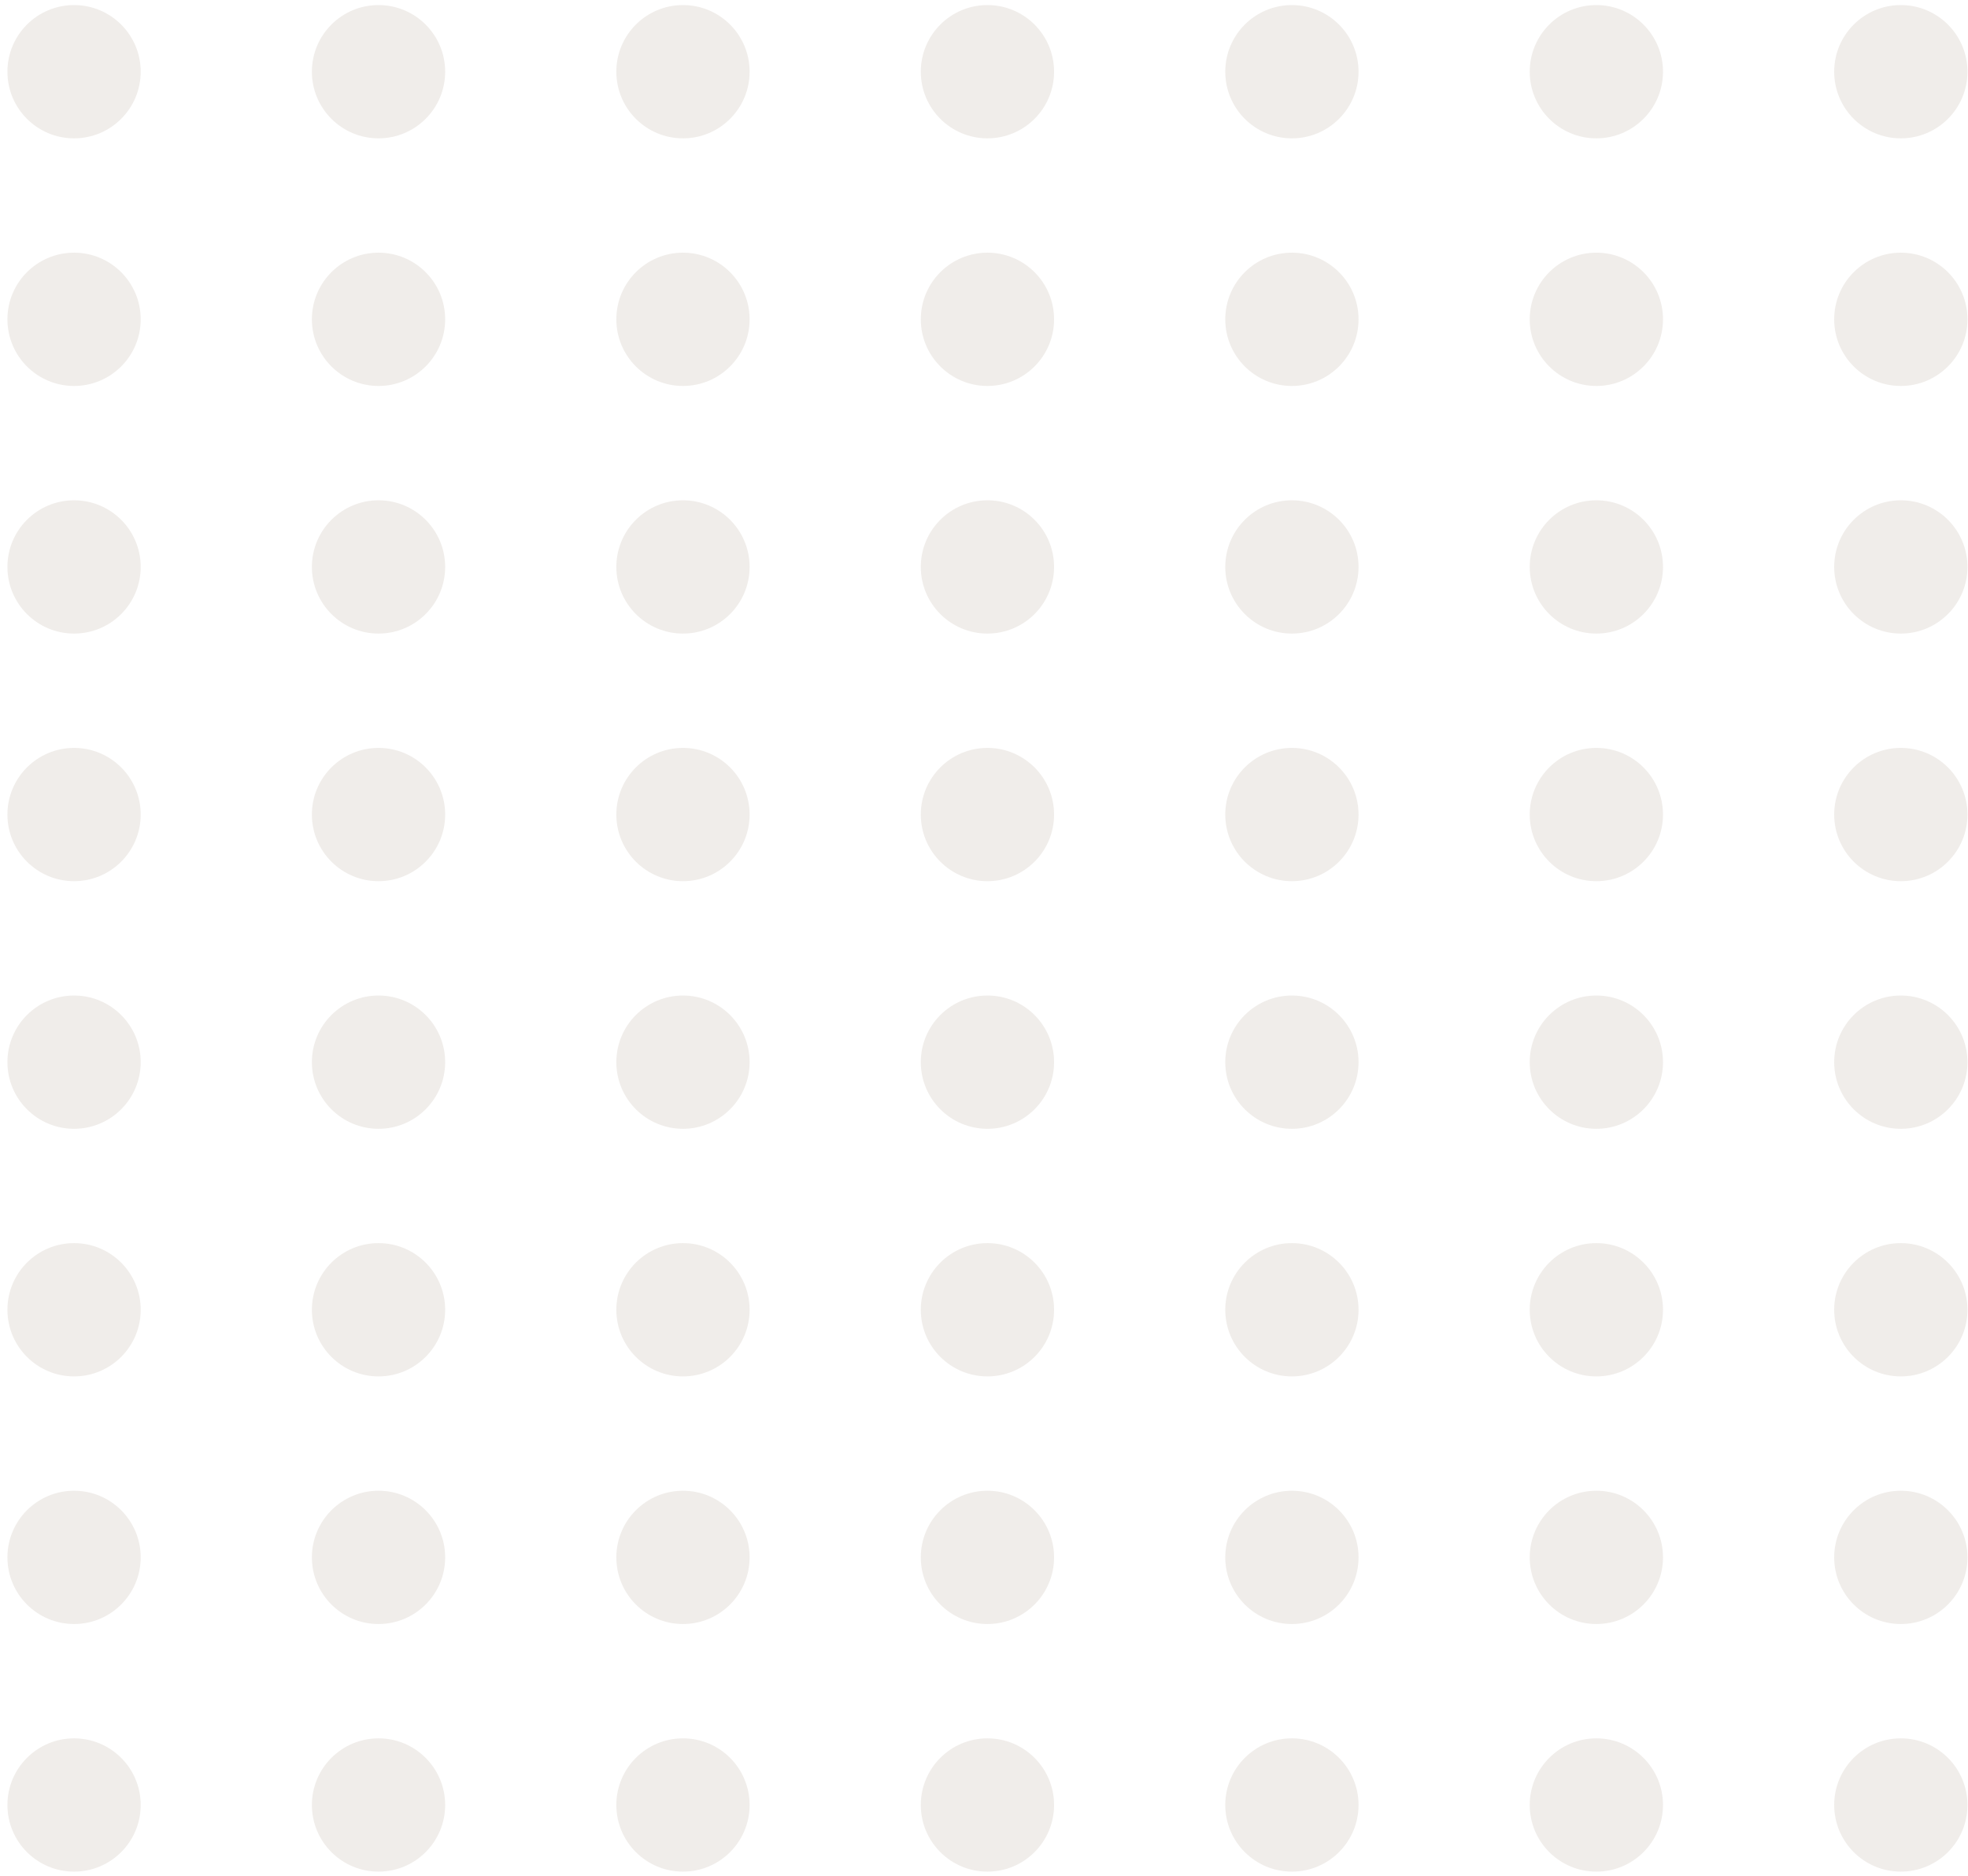 <svg width="150" height="143" viewBox="0 0 150 143" fill="none" xmlns="http://www.w3.org/2000/svg">
<circle cx="5.645" cy="5.465" r="5.079" fill="#B4A69A" fill-opacity="0.2"/>
<circle cx="28.851" cy="5.465" r="5.079" fill="#B4A69A" fill-opacity="0.2"/>
<circle cx="52.056" cy="5.465" r="5.079" fill="#B4A69A" fill-opacity="0.2"/>
<circle cx="75.262" cy="5.465" r="5.079" fill="#B4A69A" fill-opacity="0.2"/>
<circle cx="98.468" cy="5.465" r="5.079" fill="#B4A69A" fill-opacity="0.2"/>
<circle cx="121.674" cy="5.465" r="5.079" fill="#B4A69A" fill-opacity="0.2"/>
<circle cx="144.88" cy="5.465" r="5.079" fill="#B4A69A" fill-opacity="0.2"/>
<circle cx="5.645" cy="24.337" r="5.079" fill="#B4A69A" fill-opacity="0.2"/>
<circle cx="28.851" cy="24.337" r="5.079" fill="#B4A69A" fill-opacity="0.2"/>
<circle cx="52.056" cy="24.337" r="5.079" fill="#B4A69A" fill-opacity="0.2"/>
<circle cx="75.262" cy="24.337" r="5.079" fill="#B4A69A" fill-opacity="0.2"/>
<circle cx="98.468" cy="24.337" r="5.079" fill="#B4A69A" fill-opacity="0.2"/>
<circle cx="121.674" cy="24.337" r="5.079" fill="#B4A69A" fill-opacity="0.2"/>
<circle cx="144.88" cy="24.337" r="5.079" fill="#B4A69A" fill-opacity="0.2"/>
<circle cx="5.645" cy="43.209" r="5.079" fill="#B4A69A" fill-opacity="0.2"/>
<circle cx="28.851" cy="43.209" r="5.079" fill="#B4A69A" fill-opacity="0.2"/>
<circle cx="52.056" cy="43.209" r="5.079" fill="#B4A69A" fill-opacity="0.2"/>
<circle cx="75.262" cy="43.209" r="5.079" fill="#B4A69A" fill-opacity="0.2"/>
<circle cx="98.468" cy="43.209" r="5.079" fill="#B4A69A" fill-opacity="0.2"/>
<circle cx="121.674" cy="43.209" r="5.079" fill="#B4A69A" fill-opacity="0.2"/>
<circle cx="144.88" cy="43.209" r="5.079" fill="#B4A69A" fill-opacity="0.2"/>
<circle cx="5.645" cy="62.081" r="5.079" fill="#B4A69A" fill-opacity="0.2"/>
<circle cx="28.851" cy="62.081" r="5.079" fill="#B4A69A" fill-opacity="0.2"/>
<circle cx="52.056" cy="62.081" r="5.079" fill="#B4A69A" fill-opacity="0.2"/>
<circle cx="75.262" cy="62.081" r="5.079" fill="#B4A69A" fill-opacity="0.2"/>
<circle cx="98.468" cy="62.081" r="5.079" fill="#B4A69A" fill-opacity="0.2"/>
<circle cx="121.674" cy="62.081" r="5.079" fill="#B4A69A" fill-opacity="0.2"/>
<circle cx="144.88" cy="62.081" r="5.079" fill="#B4A69A" fill-opacity="0.2"/>
<circle cx="5.645" cy="80.953" r="5.079" fill="#B4A69A" fill-opacity="0.2"/>
<circle cx="28.851" cy="80.953" r="5.079" fill="#B4A69A" fill-opacity="0.2"/>
<circle cx="52.056" cy="80.953" r="5.079" fill="#B4A69A" fill-opacity="0.2"/>
<circle cx="75.262" cy="80.953" r="5.079" fill="#B4A69A" fill-opacity="0.2"/>
<circle cx="98.468" cy="80.953" r="5.079" fill="#B4A69A" fill-opacity="0.2"/>
<circle cx="121.674" cy="80.953" r="5.079" fill="#B4A69A" fill-opacity="0.2"/>
<circle cx="144.88" cy="80.953" r="5.079" fill="#B4A69A" fill-opacity="0.2"/>
<circle cx="5.645" cy="99.824" r="5.079" fill="#B4A69A" fill-opacity="0.2"/>
<circle cx="28.851" cy="99.824" r="5.079" fill="#B4A69A" fill-opacity="0.2"/>
<circle cx="52.056" cy="99.824" r="5.079" fill="#B4A69A" fill-opacity="0.2"/>
<circle cx="75.262" cy="99.824" r="5.079" fill="#B4A69A" fill-opacity="0.2"/>
<circle cx="98.468" cy="99.824" r="5.079" fill="#B4A69A" fill-opacity="0.2"/>
<circle cx="121.674" cy="99.824" r="5.079" fill="#B4A69A" fill-opacity="0.2"/>
<circle cx="144.88" cy="99.824" r="5.079" fill="#B4A69A" fill-opacity="0.2"/>
<circle cx="5.645" cy="118.696" r="5.079" fill="#B4A69A" fill-opacity="0.2"/>
<circle cx="28.851" cy="118.696" r="5.079" fill="#B4A69A" fill-opacity="0.2"/>
<circle cx="52.056" cy="118.696" r="5.079" fill="#B4A69A" fill-opacity="0.2"/>
<circle cx="75.262" cy="118.696" r="5.079" fill="#B4A69A" fill-opacity="0.2"/>
<circle cx="98.468" cy="118.696" r="5.079" fill="#B4A69A" fill-opacity="0.2"/>
<circle cx="121.674" cy="118.696" r="5.079" fill="#B4A69A" fill-opacity="0.2"/>
<circle cx="144.88" cy="118.696" r="5.079" fill="#B4A69A" fill-opacity="0.2"/>
<circle cx="5.645" cy="137.568" r="5.079" fill="#B4A69A" fill-opacity="0.2"/>
<circle cx="28.851" cy="137.568" r="5.079" fill="#B4A69A" fill-opacity="0.2"/>
<circle cx="52.056" cy="137.568" r="5.079" fill="#B4A69A" fill-opacity="0.2"/>
<circle cx="75.262" cy="137.568" r="5.079" fill="#B4A69A" fill-opacity="0.2"/>
<circle cx="98.468" cy="137.568" r="5.079" fill="#B4A69A" fill-opacity="0.2"/>
<circle cx="121.674" cy="137.568" r="5.079" fill="#B4A69A" fill-opacity="0.2"/>
<circle cx="144.88" cy="137.568" r="5.079" fill="#B4A69A" fill-opacity="0.2"/>
</svg>
